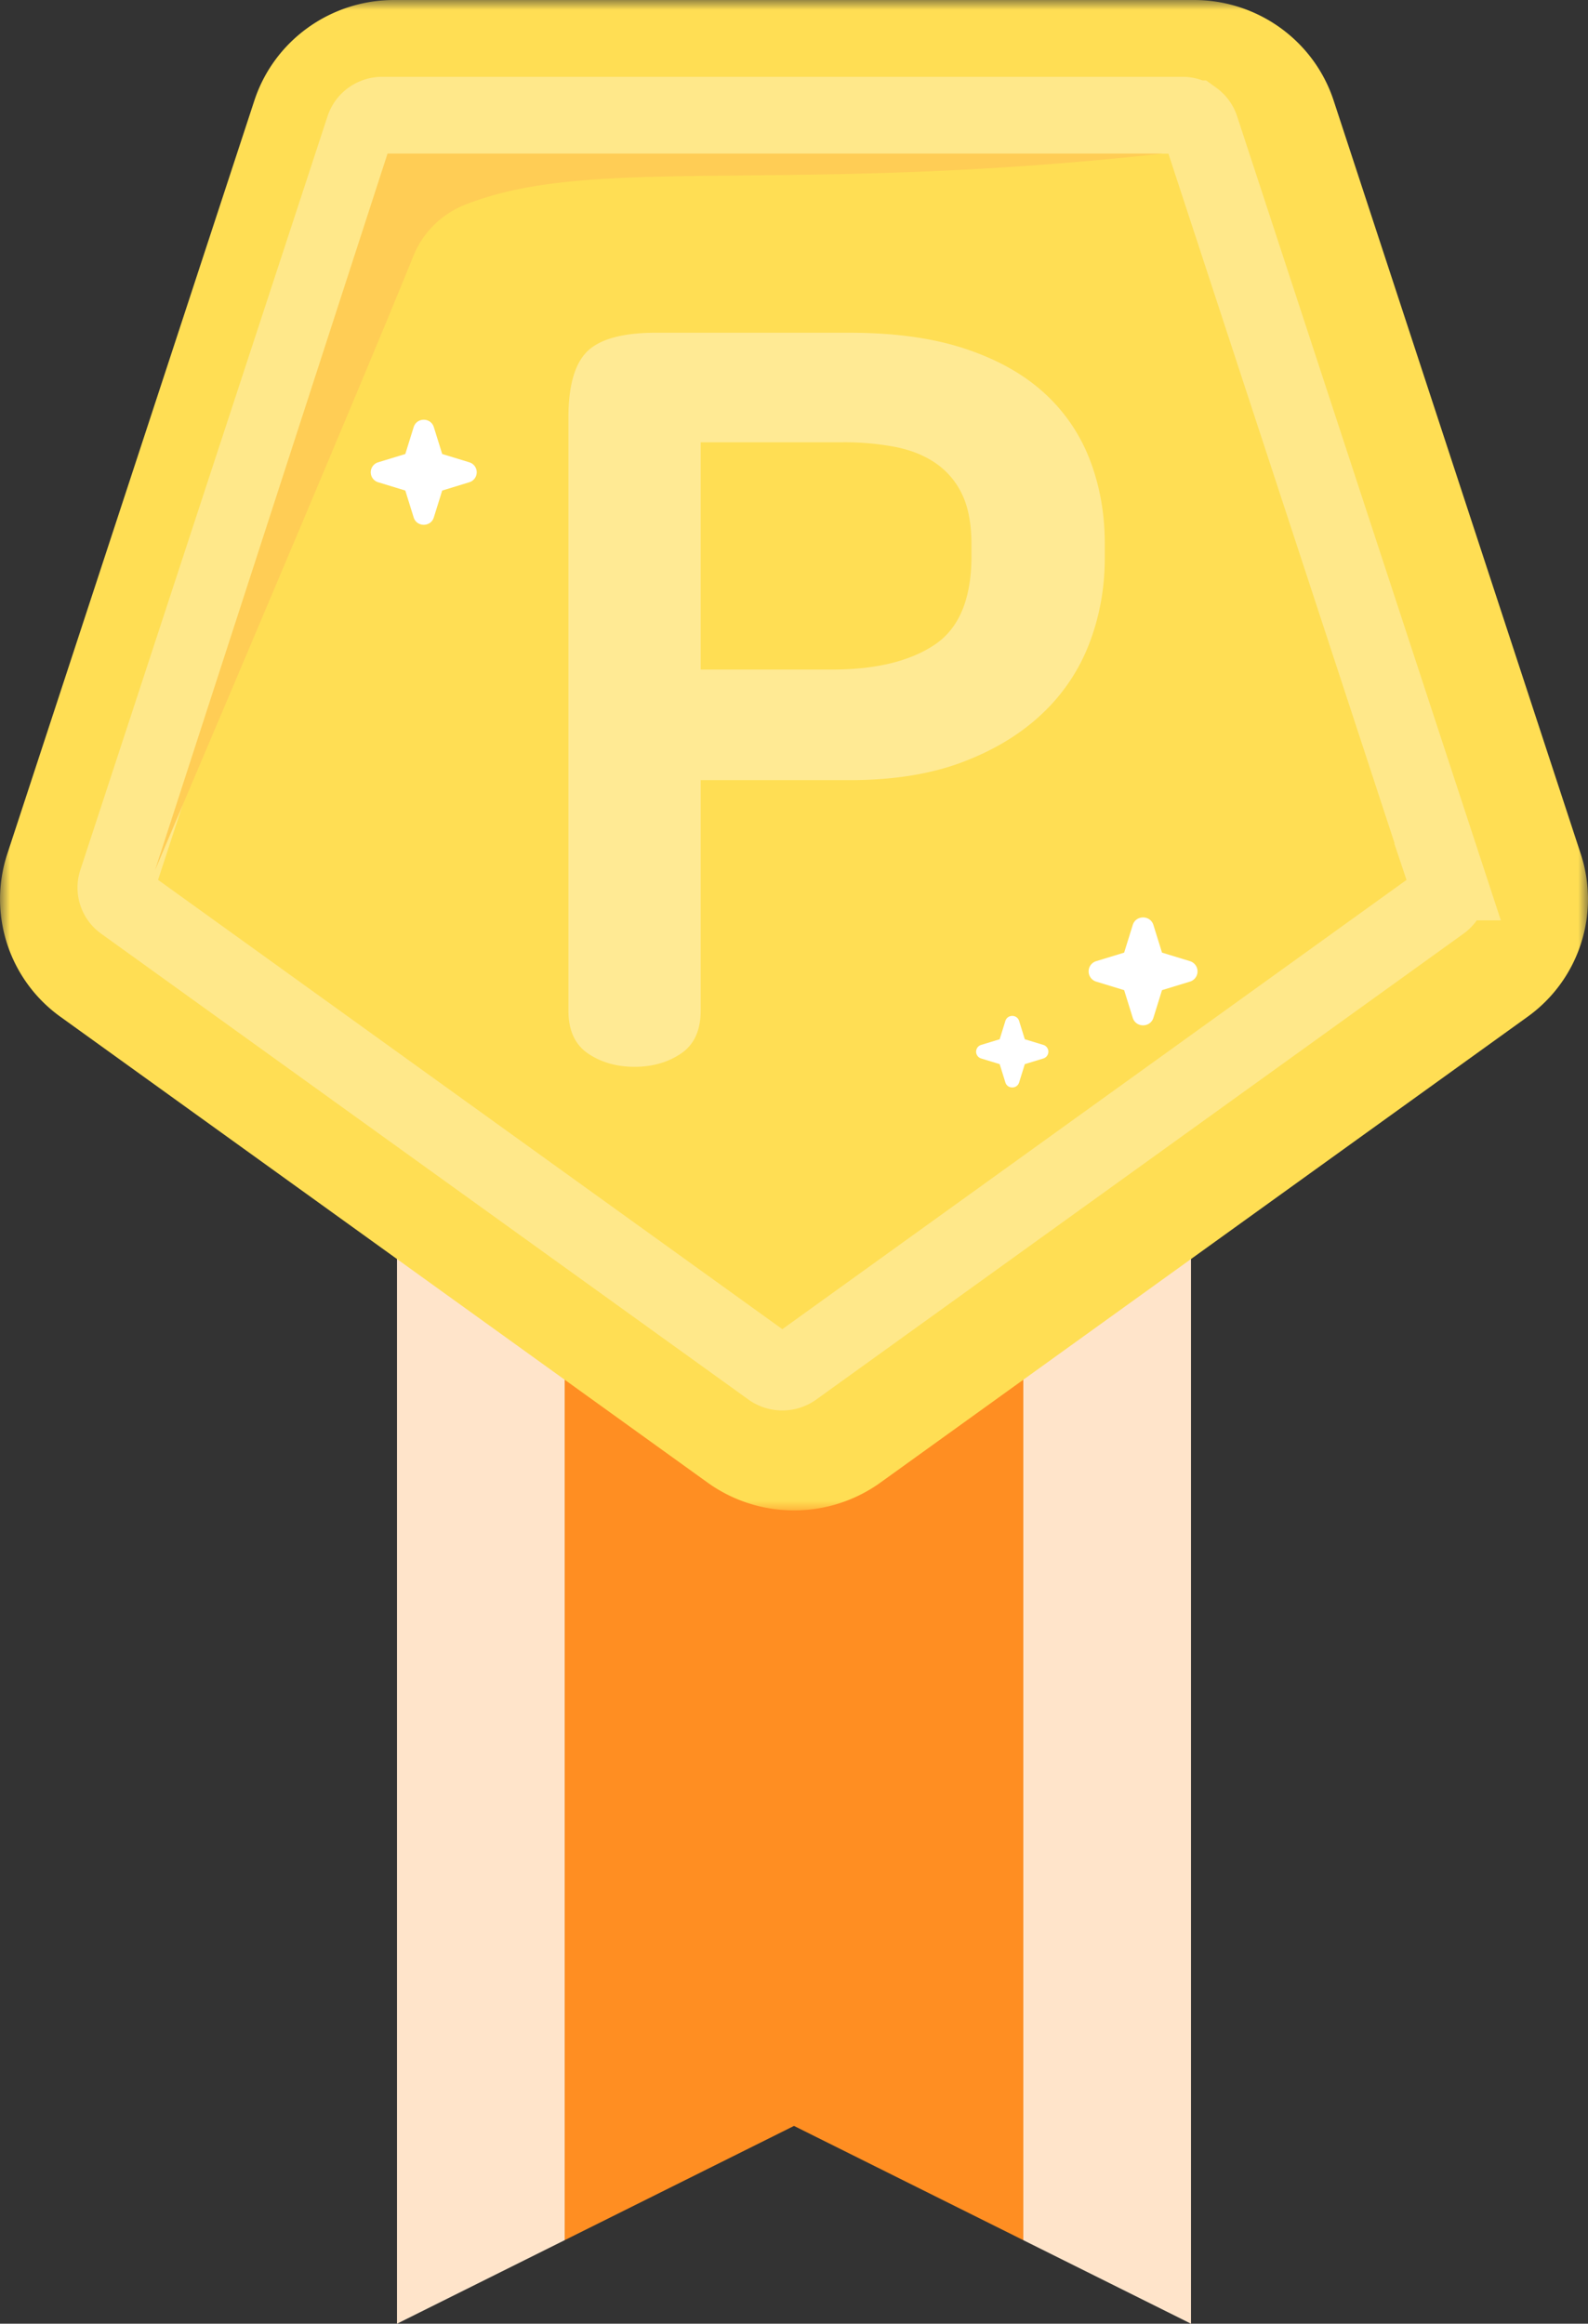 <svg width="82" height="120" viewBox="0 0 82 120" xmlns="http://www.w3.org/2000/svg" xmlns:xlink="http://www.w3.org/1999/xlink">
    <rect x="0" y="0" width="82" height="120" fill="#333333" stroke="none"/>
    <defs>
        <path id="cq7yis6rca" d="M0 0h82v78H0z"/>
    </defs>
    <g fill="none" fill-rule="evenodd">
        <path fill="#FFE4CA" d="M20.5 43.2V120l8.659-4.314V43.2zM52.84 43.2v72.486L61.5 120V43.2z"/>
        <path fill="#FF8E22" d="M29.16 43.2v72.485L41 109.786l11.84 5.899V43.2z"/>
        <g>
            <g>
                <mask id="6rq6mf7jxb" fill="#fff">
                    <use xlink:href="#cq7yis6rca"/>
                </mask>
                <path d="m45.46 76.565 33.412-24.052a7.479 7.479 0 0 0 2.757-8.404L68.866 5.194C67.851 2.097 64.937 0 61.65 0h-41.3c-3.287 0-6.2 2.097-7.216 5.194L.372 44.11a7.479 7.479 0 0 0 2.756 8.404L36.54 76.565a7.646 7.646 0 0 0 8.92 0" fill="#FFDE54" mask="url(#6rq6mf7jxb)"/>
            </g>
            <path d="M61.048 5.952c.218 0 .424.067.592.188a.966.966 0 0 1 .354.484l12.763 38.918a.939.939 0 0 1-.356 1.07L40.99 70.662c-.174.125-.378.19-.59.19a1.01 1.01 0 0 1-.593-.189L6.392 46.611a.941.941 0 0 1-.355-1.07L18.8 6.625a.969.969 0 0 1 .355-.485c.168-.12.374-.188.592-.188z" stroke="#FFE88A" stroke-width="3.973" fill="#FFDE54"/>
            <path d="M43.866 17.183c2.313 0 4.296.273 5.95.82 1.655.546 3.016 1.304 4.083 2.273a8.975 8.975 0 0 1 2.375 3.463c.516 1.34.774 2.785.774 4.336v.74c0 1.551-.267 3.023-.8 4.415a9.758 9.758 0 0 1-2.456 3.648c-1.102 1.04-2.472 1.868-4.109 2.485-1.636.617-3.575.925-5.817.925h-7.684v11.896c0 1.023-.338 1.763-1.014 2.221-.676.458-1.477.687-2.402.687s-1.725-.229-2.401-.687c-.676-.458-1.014-1.198-1.014-2.22V21.571c0-1.657.33-2.803.987-3.437.658-.634 1.841-.952 3.55-.952h9.978zm-7.684 17.395h6.777c2.242 0 4.003-.423 5.283-1.269 1.281-.846 1.922-2.38 1.922-4.6v-.581c0-1.058-.16-1.921-.48-2.591a4.034 4.034 0 0 0-1.362-1.613c-.587-.405-1.29-.687-2.107-.846a14.034 14.034 0 0 0-2.669-.237h-7.364v11.737z" fill="#FFEA94" fill-rule="nonzero"/>
            <path d="m22.834 23.446 1.4.428a.538.538 0 0 1 0 1.03l-1.4.429-.433 1.389c-.158.506-.88.506-1.04 0l-.432-1.39-1.402-.428a.538.538 0 0 1 0-1.03l1.402-.428.432-1.39c.16-.506.882-.506 1.04 0l.433 1.39z" fill="#FFF"/>
            <g fill="#FFF">
                <path d="m51.915 52.722-.294.947-.955.291a.366.366 0 0 0 0 .702l.955.292.294.946c.108.345.6.345.709 0l.294-.946.955-.292a.366.366 0 0 0 0-.702l-.955-.291-.294-.947c-.108-.345-.6-.345-.709 0M58.492 47.768l-.444 1.427-1.44.44a.552.552 0 0 0 0 1.058l1.44.44.444 1.427c.161.52.904.52 1.067 0l.444-1.427 1.44-.44a.552.552 0 0 0 0-1.058l-1.44-.44-.444-1.427c-.163-.52-.906-.52-1.067 0"/>
            </g>
            <path d="M20.012 7.93 8.005 44.94c7.138-16.799 11.585-27.373 13.341-31.722a4.764 4.764 0 0 1 2.668-2.644c6.671-2.643 16.366-.48 36.022-2.643H20.012z" fill="#FFCD55"/>
        </g>
    </g>
</svg>
